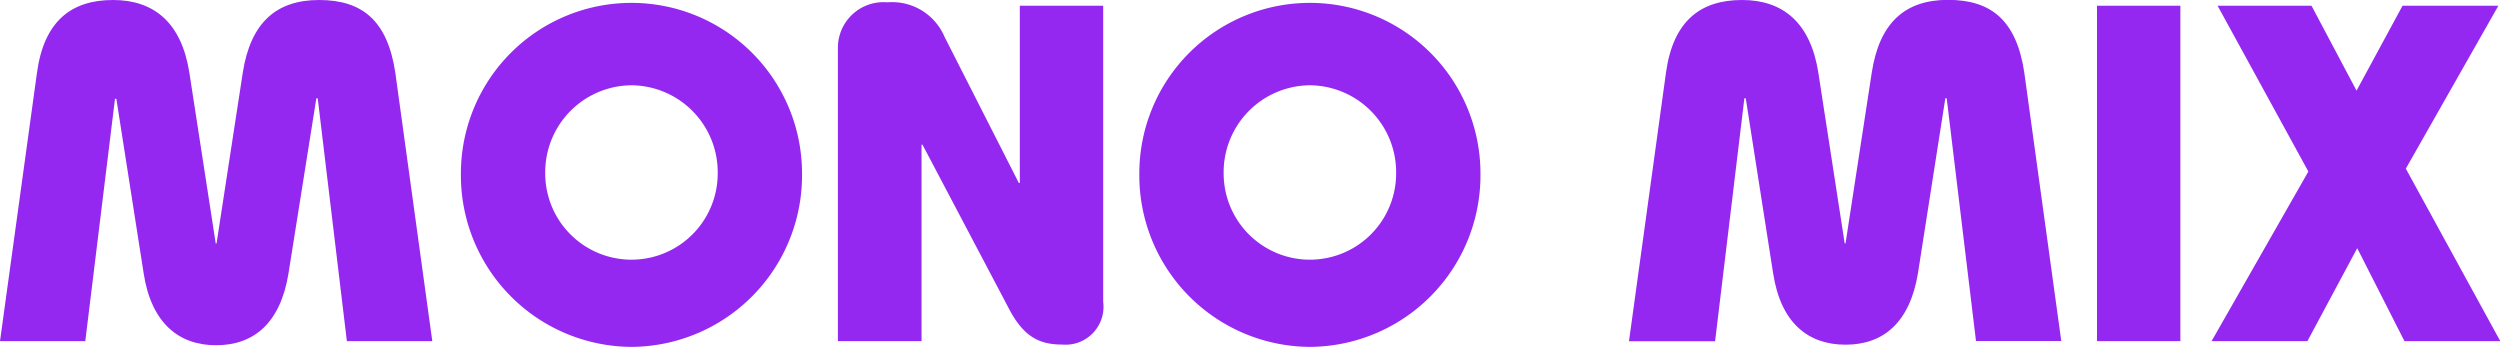 <svg id="5a6f0ea5-fbd7-464e-a369-01453364bfad" data-name="Calque 1" xmlns="http://www.w3.org/2000/svg" width="182.63" height="25.34" viewBox="0 0 182.63 25.34"><defs><style>.\38 eb16bb9-d6df-4421-91a2-5198aad2ad61{fill:#9428f0;}</style></defs><title>mono-mix-logo</title><path class="8eb16bb9-d6df-4421-91a2-5198aad2ad61" d="M15.82,17.78l1.92-12.5C18.31,1.68,20.16,0,23.31,0s5,1.5,5.57,5.32l2.7,19.6H25.34L23.21,7.18h-.1L21.07,20c-.6,3.64-2.56,5.22-5.29,5.22S11.06,23.59,10.5,20l-2-12.78h-.1L6.23,24.92H0L2.7,5.32C3.22,1.5,5.25,0,8.26,0s5,1.68,5.57,5.29l1.93,12.5Z"/><path class="8eb16bb9-d6df-4421-91a2-5198aad2ad61" d="M46.13,25.34A12.53,12.53,0,0,1,33.67,12.67a12.46,12.46,0,1,1,24.92,0A12.53,12.53,0,0,1,46.13,25.34Zm0-19.11a6.35,6.35,0,0,0-6.3,6.44,6.3,6.3,0,1,0,12.6,0A6.35,6.35,0,0,0,46.13,6.23Z"/><path class="8eb16bb9-d6df-4421-91a2-5198aad2ad61" d="M61.21,24.92V3.47A3.33,3.33,0,0,1,64.82.17,4.16,4.16,0,0,1,69,2.69l5.43,10.68h.07V.42h6.09V22.05a2.77,2.77,0,0,1-3,3.12c-1.79,0-2.91-.67-4-2.84l-6.2-11.76h-.07V24.92Z"/><path class="8eb16bb9-d6df-4421-91a2-5198aad2ad61" d="M95.69,25.34A12.53,12.53,0,0,1,83.23,12.67a12.46,12.46,0,1,1,24.92,0A12.53,12.53,0,0,1,95.69,25.34Zm0-19.11a6.35,6.35,0,0,0-6.3,6.44,6.3,6.3,0,1,0,12.6,0A6.35,6.35,0,0,0,95.69,6.23Z"/><path class="8eb16bb9-d6df-4421-91a2-5198aad2ad61" d="M134.82,17.78l1.92-12.5c.56-3.61,2.42-5.29,5.57-5.29s5,1.5,5.57,5.32l2.7,19.6h-6.23L142.21,7.18h-.1l-2,12.78c-.6,3.64-2.56,5.22-5.29,5.22s-4.73-1.58-5.29-5.22l-2-12.78h-.1l-2.14,17.75H119l2.7-19.6C122.22,1.5,124.25,0,127.26,0s5,1.68,5.57,5.29l1.93,12.5Z"/><path class="8eb16bb9-d6df-4421-91a2-5198aad2ad61" d="M159.28,24.92h-6.09V.42h6.09Z"/><path class="8eb16bb9-d6df-4421-91a2-5198aad2ad61" d="M172.2,18.13l-3.64,6.79h-7l7.07-12.39L162,.42h6.86l3.29,6.2,3.36-6.2h7l-6.76,11.9,6.9,12.6h-7Z"/></svg>